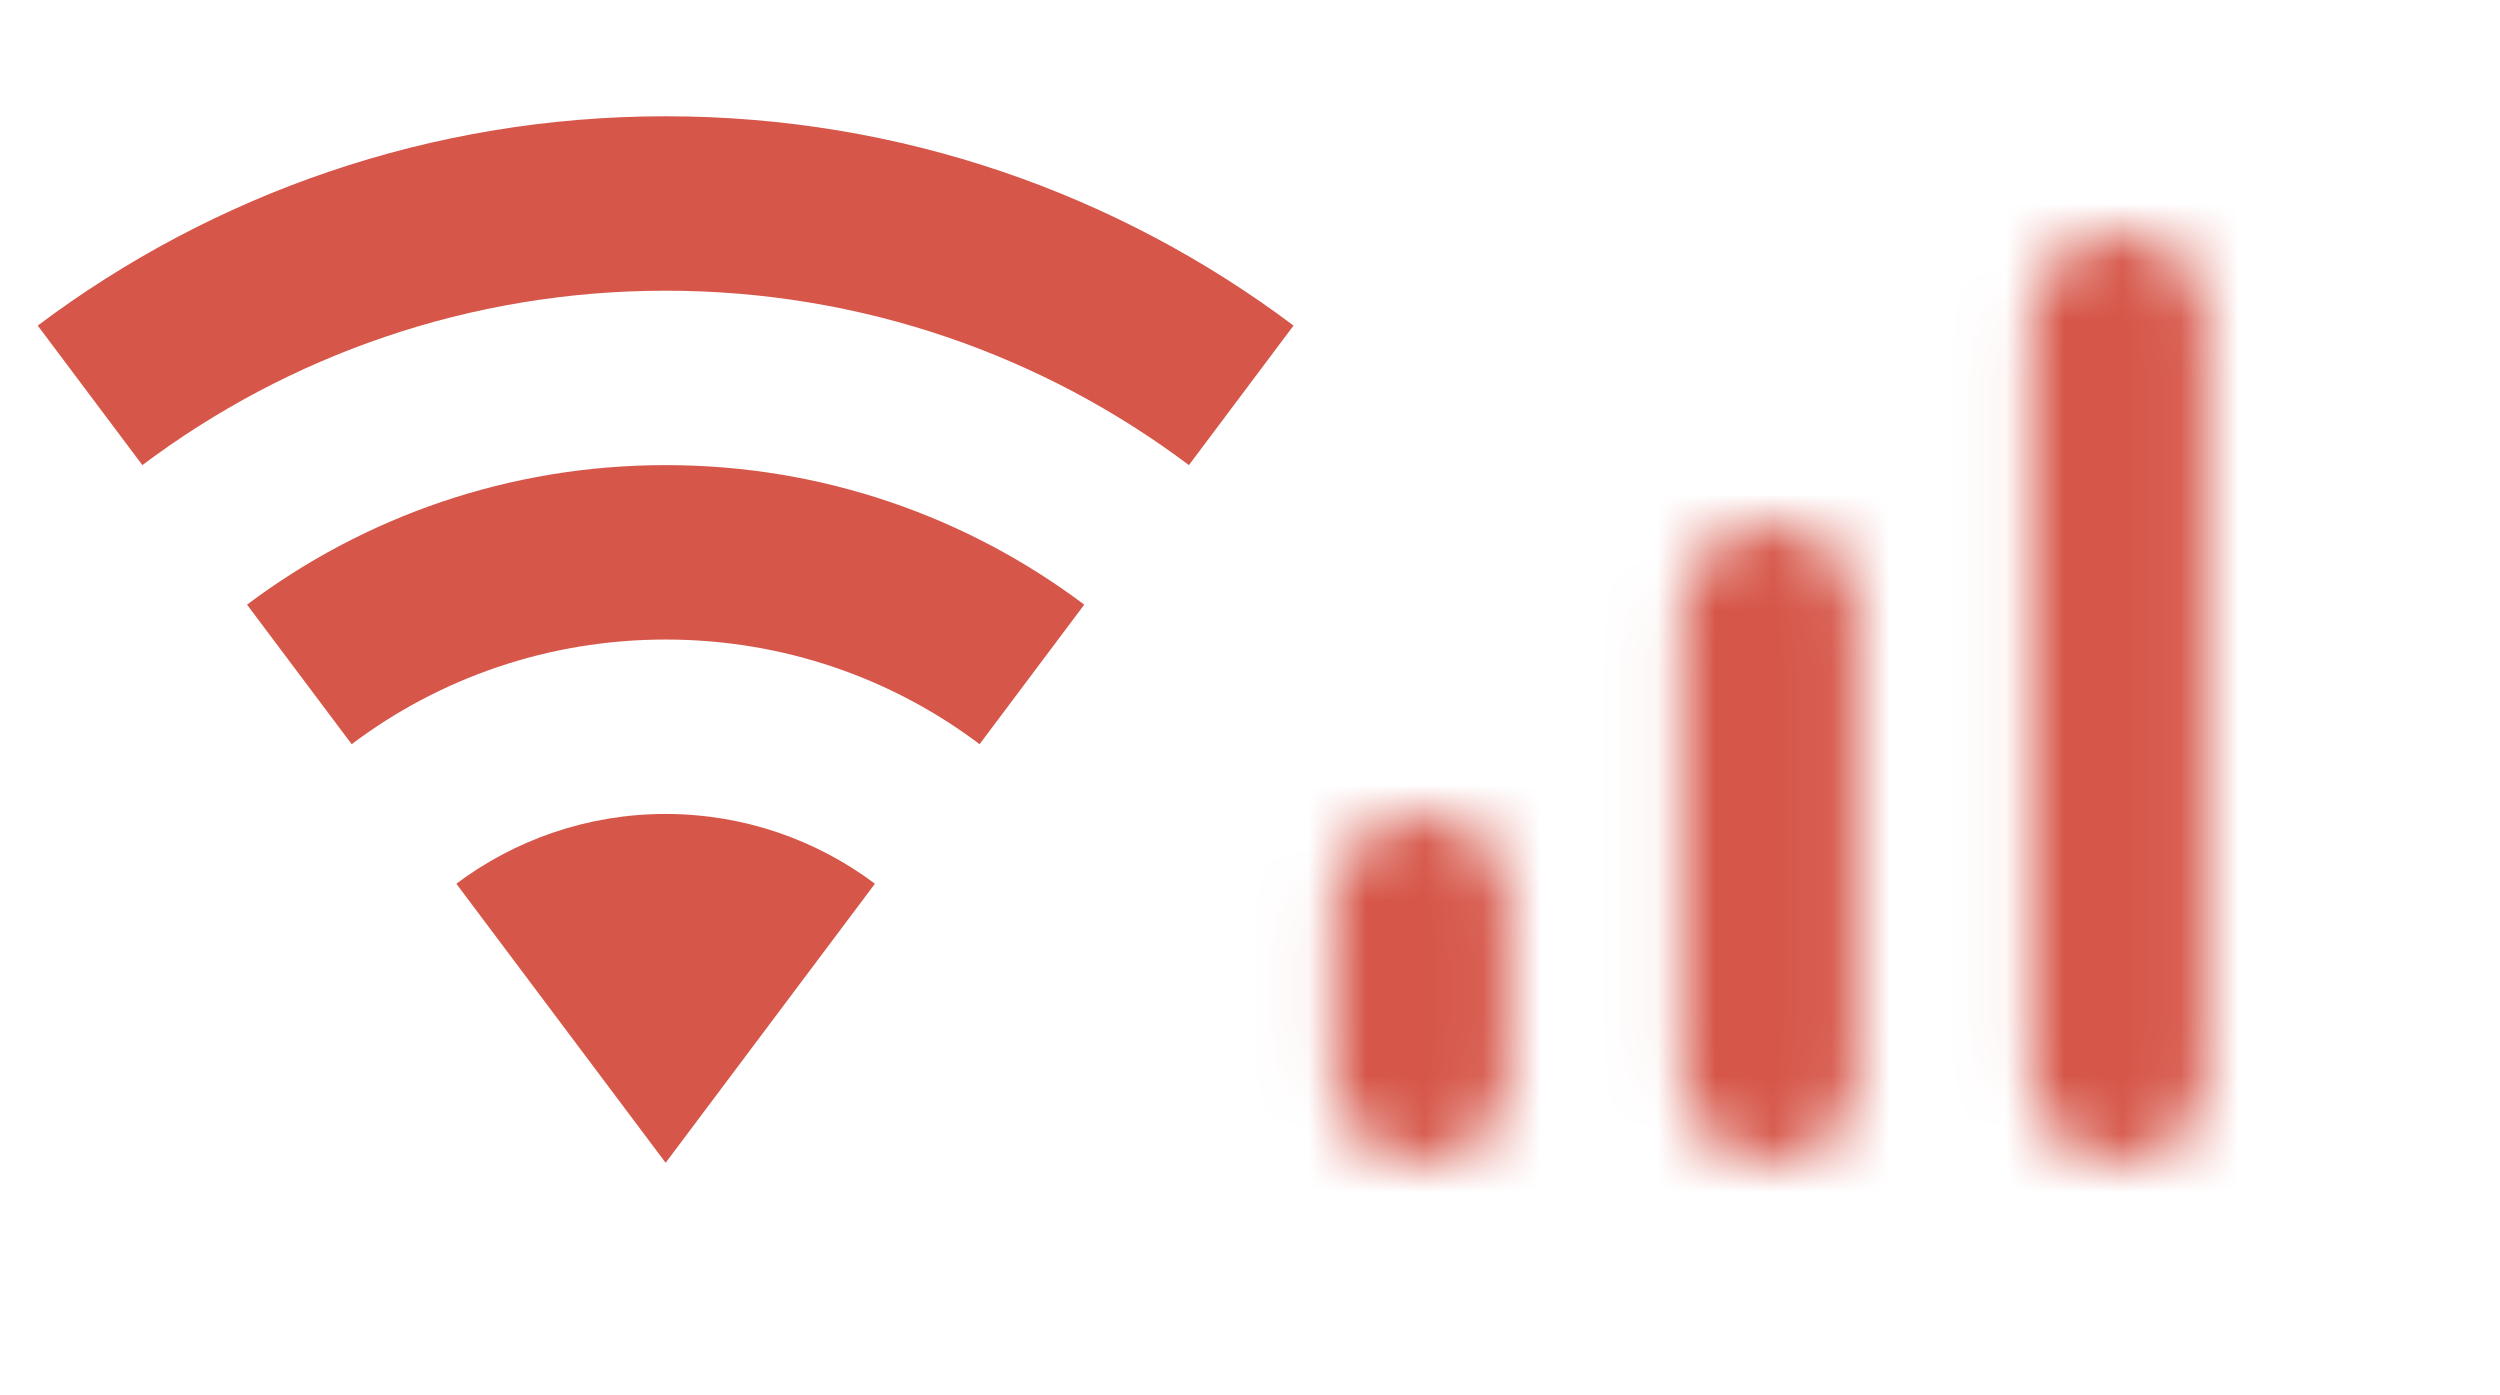 <svg width="43" height="24" viewBox="0 0 43 24" fill="none" xmlns="http://www.w3.org/2000/svg">
<mask id="mask0_1988_2306" style="mask-type:alpha" maskUnits="userSpaceOnUse" x="22" y="4" width="16" height="16">
<path fill-rule="evenodd" clip-rule="evenodd" d="M36.45 4C37.28 4 37.95 4.67 37.95 5.5V18.5C37.95 19.33 37.28 20 36.45 20C35.62 20 34.95 19.33 34.95 18.5V5.5C34.95 4.67 35.62 4 36.45 4ZM24.45 14C25.28 14 25.95 14.67 25.95 15.5V18.5C25.95 19.33 25.28 20 24.45 20C23.62 20 22.95 19.33 22.95 18.5V15.5C22.95 14.67 23.62 14 24.45 14ZM31.95 10.5C31.95 9.67 31.28 9 30.45 9C29.62 9 28.95 9.67 28.95 10.5V18.5C28.95 19.33 29.62 20 30.45 20C31.28 20 31.95 19.33 31.95 18.5V10.5Z" fill="black"/>
</mask>
<g mask="url(#mask0_1988_2306)">
<rect x="18.45" width="24" height="24" fill="#D65649"/>
</g>
<path d="M11.449 20L15.049 15.2C14.049 14.45 12.799 14 11.449 14C10.099 14 8.849 14.45 7.849 15.2L11.449 20ZM11.449 2C7.399 2 3.659 3.34 0.649 5.6L2.449 8C4.949 6.12 8.069 5 11.449 5C14.829 5 17.949 6.12 20.449 8L22.249 5.6C19.239 3.34 15.499 2 11.449 2ZM11.449 8C8.749 8 6.259 8.89 4.249 10.4L6.049 12.8C7.549 11.67 9.419 11 11.449 11C13.479 11 15.349 11.67 16.849 12.8L18.649 10.4C16.639 8.89 14.149 8 11.449 8Z" fill="#D65649"/>
</svg>
